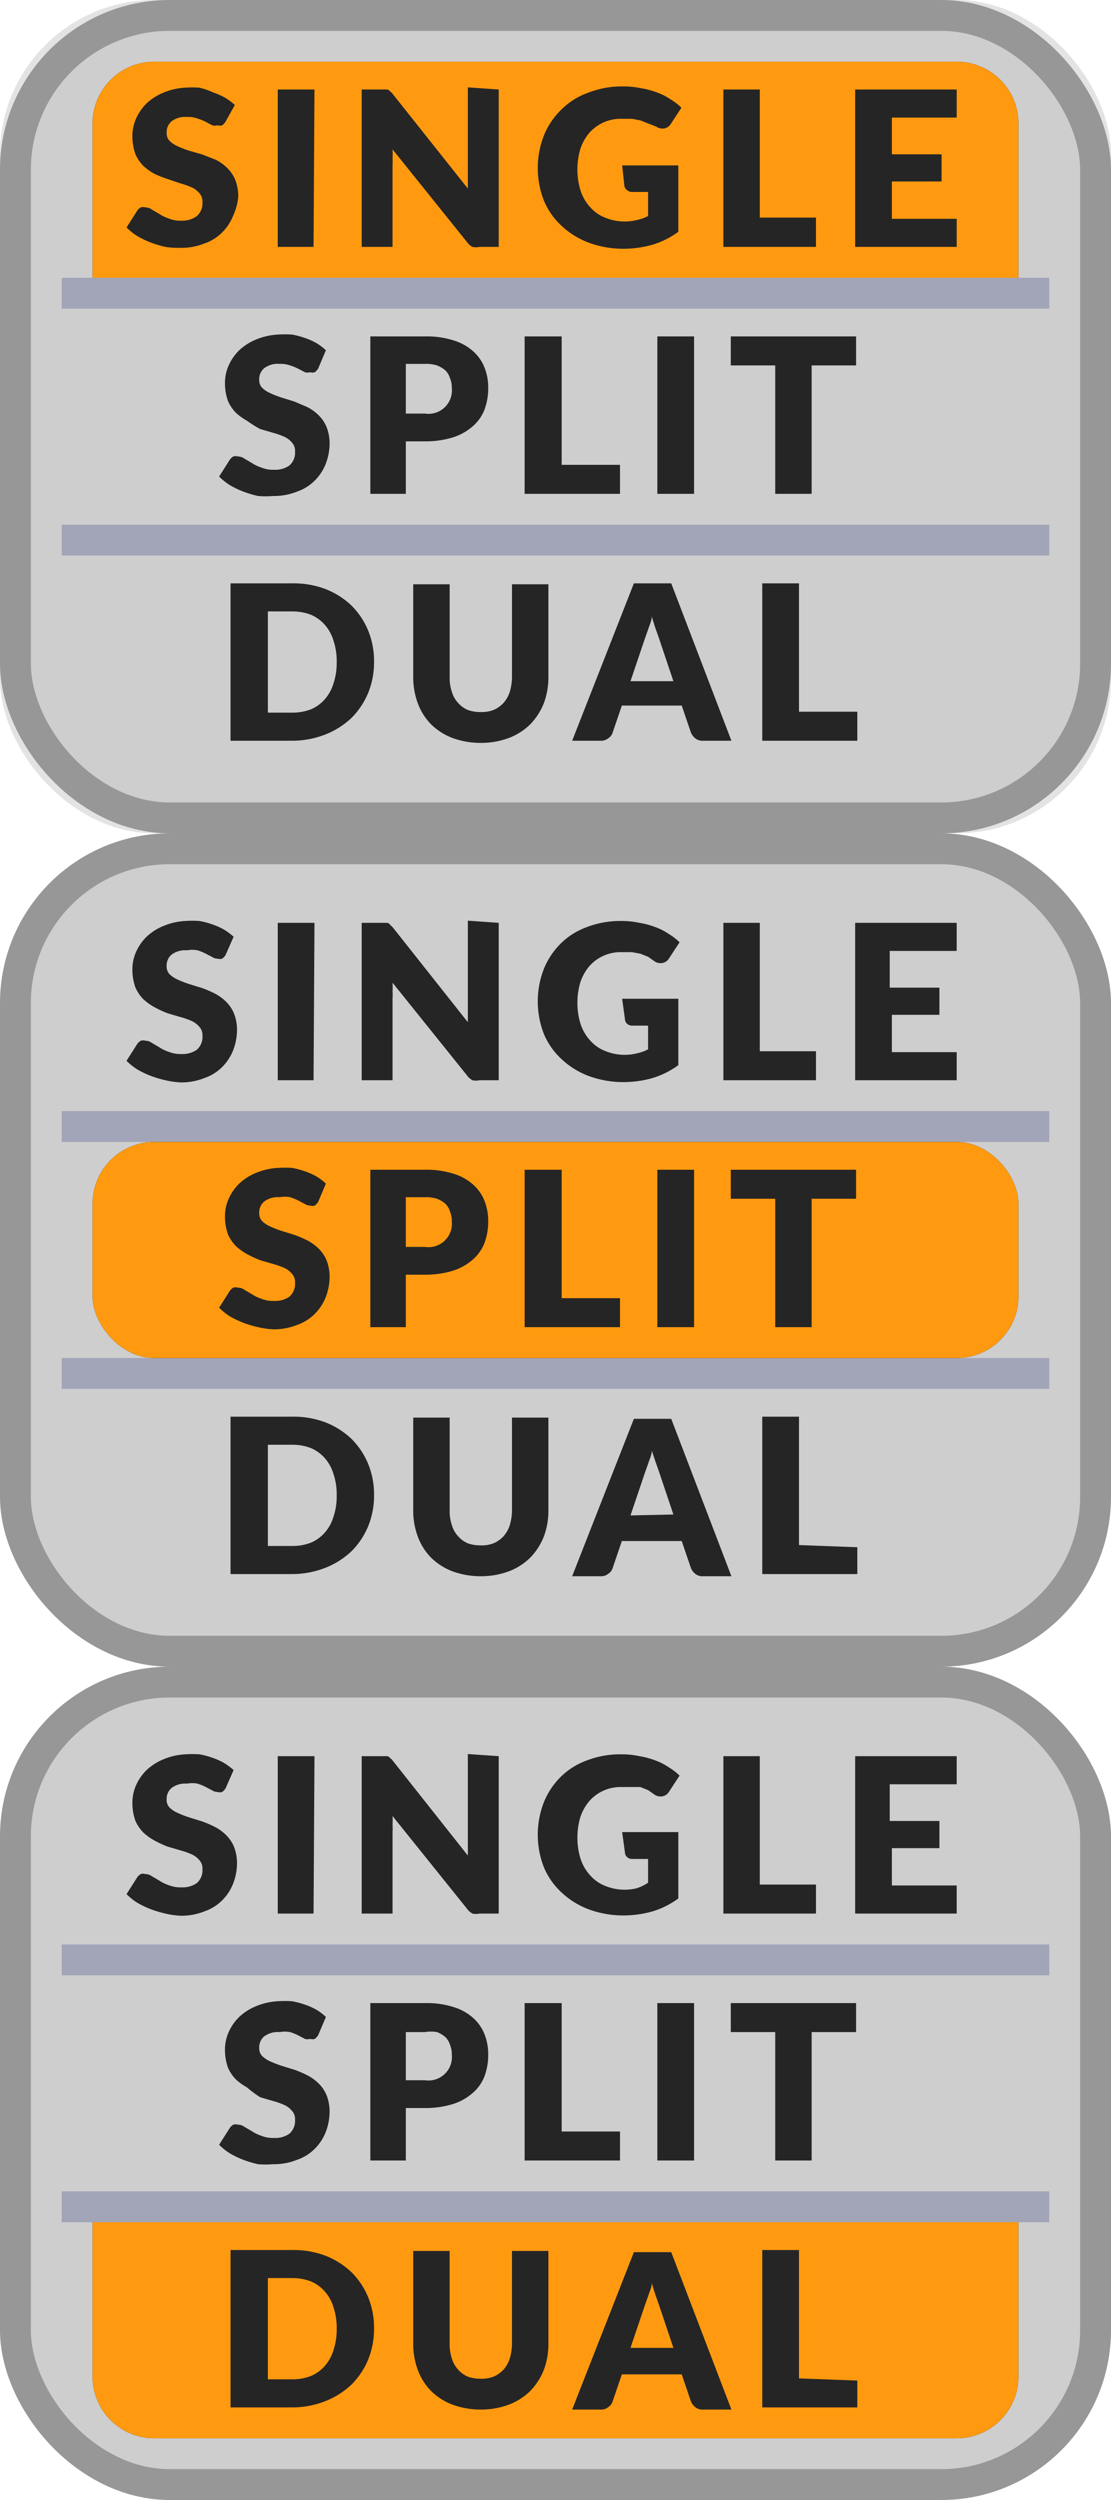 <svg id="Layer_1" data-name="Layer 1" xmlns="http://www.w3.org/2000/svg" viewBox="0 0 36 81">
  <defs>
    <style>
      .cls-1 {
        fill: #e3e3e3;
      }

      .cls-2 {
        fill: #cecece;
        stroke: #979797;
      }

      .cls-3 {
        fill: #a2a5b8;
      }

      .cls-4, .cls-5 {
        fill-rule: evenodd;
      }

      .cls-5, .cls-6 {
        fill: #ff9a10;
      }

      .cls-7 {
        fill: #252525;
      }
    </style>
  </defs>
  <title>bmp00114</title>
  <g id="bmp00114">
    <g id="Group-3">
      <g id="Rectangle">
        <rect id="path-1" class="cls-1" width="36" height="27" rx="5"/>
        <rect class="cls-2" x="0.5" y="0.5" width="35" height="26" rx="5"/>
      </g>
      <g id="Group">
        <rect class="cls-3" x="2" y="9" width="32" height="1"/>
        <rect class="cls-3" x="2" y="17" width="32" height="1"/>
      </g>
    </g>
    <g>
      <rect class="cls-2" x="0.5" y="27.5" width="35" height="26" rx="5"/>
      <g>
        <rect class="cls-3" x="2" y="36" width="32" height="1"/>
        <rect class="cls-3" x="2" y="44" width="32" height="1"/>
      </g>
    </g>
    <g>
      <rect class="cls-2" x="0.5" y="54.5" width="35" height="26" rx="5"/>
      <g>
        <rect class="cls-3" x="2" y="63" width="32" height="1"/>
        <rect class="cls-3" x="2" y="71" width="32" height="1"/>
      </g>
    </g>
    <g>
      <path id="path-7" class="cls-4" d="M5,2H31a2,2,0,0,1,2,2V9H3V4A2,2,0,0,1,5,2Z"/>
      <path class="cls-5" d="M5,2H31a2,2,0,0,1,2,2V9H3V4A2,2,0,0,1,5,2Z"/>
    </g>
    <g>
      <rect id="path-9" x="3" y="37" width="30" height="7" rx="2"/>
      <rect class="cls-6" x="3" y="37" width="30" height="7" rx="2"/>
    </g>
    <g>
      <path id="path-11" class="cls-4" d="M5,79H31a2,2,0,0,0,2-2V72H3v5A2,2,0,0,0,5,79Z"/>
      <path class="cls-5" d="M5,79H31a2,2,0,0,0,2-2V72H3v5A2,2,0,0,0,5,79Z"/>
    </g>
    <path id="SINGLE" class="cls-7" d="M7.31,3.94a.43.43,0,0,1-.11.12.24.24,0,0,1-.15,0,.3.3,0,0,1-.17,0l-.21-.11a1.69,1.69,0,0,0-.27-.11.9.9,0,0,0-.34-.05.73.73,0,0,0-.5.14.46.46,0,0,0-.16.38.35.35,0,0,0,.1.26.9.9,0,0,0,.26.17,3.42,3.42,0,0,0,.36.14L6.54,5,7,5.18a1.5,1.5,0,0,1,.36.26,1.16,1.16,0,0,1,.26.38,1.46,1.46,0,0,1,.1.55A1.85,1.85,0,0,1,7.55,7a1.58,1.58,0,0,1-.35.53,1.5,1.5,0,0,1-.58.36,2,2,0,0,1-.77.14A2.81,2.81,0,0,1,5.36,8a3.64,3.64,0,0,1-.47-.14,3,3,0,0,1-.44-.21,2,2,0,0,1-.35-.28l.35-.55a.36.36,0,0,1,.11-.1.24.24,0,0,1,.15,0,.35.35,0,0,1,.21.07l.24.14a1.28,1.28,0,0,0,.31.15,1,1,0,0,0,.41.07A.8.8,0,0,0,6.38,7a.55.55,0,0,0,.18-.45.39.39,0,0,0-.1-.29.69.69,0,0,0-.25-.19,2.64,2.64,0,0,0-.37-.13L5.43,5.8A3.69,3.69,0,0,1,5,5.63a1.83,1.83,0,0,1-.36-.26A1.31,1.31,0,0,1,4.39,5a1.71,1.71,0,0,1-.1-.6,1.38,1.38,0,0,1,.12-.56,1.6,1.6,0,0,1,.34-.49A1.77,1.77,0,0,1,5.3,3,2.12,2.12,0,0,1,6,2.84a3.42,3.42,0,0,1,.46,0A2.58,2.58,0,0,1,6.92,3a2.19,2.19,0,0,1,.38.17,2.26,2.26,0,0,1,.31.23ZM10.16,8H9V2.9h1.19Zm6-5.1V8h-.62a.53.53,0,0,1-.23,0,.52.52,0,0,1-.18-.16l-2.41-3a2.45,2.45,0,0,1,0,.27,1.93,1.93,0,0,1,0,.24V8h-1V2.9h.75l.09,0a.24.24,0,0,1,.08.06.38.38,0,0,1,.09.09l2.43,3.06,0-.28v-3Zm4,2.46h1.82V7.51a2.76,2.76,0,0,1-.84.42,3.46,3.46,0,0,1-.92.13,3.23,3.23,0,0,1-1.15-.2,2.63,2.63,0,0,1-.88-.55,2.33,2.33,0,0,1-.57-.82,2.9,2.9,0,0,1,0-2.09,2.44,2.44,0,0,1,.54-.82A2.33,2.33,0,0,1,19.07,3a3,3,0,0,1,1.12-.2,2.74,2.74,0,0,1,.59.06A2.63,2.63,0,0,1,21.3,3a1.93,1.93,0,0,1,.43.22,1.91,1.91,0,0,1,.35.27l-.34.52a.32.32,0,0,1-.21.15.35.35,0,0,1-.27-.06L21,4l-.25-.1-.27-.05-.33,0a1.35,1.35,0,0,0-1.05.45,1.58,1.58,0,0,0-.29.51,2.3,2.3,0,0,0-.1.67,2.27,2.27,0,0,0,.11.72,1.47,1.47,0,0,0,.32.53,1.25,1.25,0,0,0,.49.33,1.65,1.65,0,0,0,1,.07A1.5,1.5,0,0,0,21,7V6.22h-.51a.24.24,0,0,1-.17-.06A.21.21,0,0,1,20.23,6Zm6.28,1.69V8H23.44V2.9h1.18V7.05ZM28.9,3.81V5h1.61v.88H28.9V7.09H31V8H27.71V2.9H31v.91Z"/>
    <path id="SPLIT" class="cls-7" d="M10.31,11.94a.43.43,0,0,1-.11.12.24.24,0,0,1-.15,0,.3.3,0,0,1-.17,0l-.21-.11a1.69,1.69,0,0,0-.27-.11.9.9,0,0,0-.34-.05.73.73,0,0,0-.5.14.46.46,0,0,0-.16.38.35.35,0,0,0,.1.26.9.9,0,0,0,.26.17,3.42,3.42,0,0,0,.36.14l.42.13.42.18a1.5,1.5,0,0,1,.36.26,1.16,1.16,0,0,1,.26.38,1.46,1.46,0,0,1,.1.55,1.85,1.85,0,0,1-.13.66,1.58,1.58,0,0,1-.35.53,1.5,1.5,0,0,1-.58.36,2,2,0,0,1-.77.14,2.81,2.81,0,0,1-.49,0,3.64,3.64,0,0,1-.47-.14,3,3,0,0,1-.44-.21,2,2,0,0,1-.35-.28l.35-.55a.36.36,0,0,1,.11-.1.24.24,0,0,1,.15,0,.35.35,0,0,1,.21.07l.24.14a1.28,1.28,0,0,0,.31.15,1,1,0,0,0,.41.07.8.8,0,0,0,.5-.14.55.55,0,0,0,.18-.45.39.39,0,0,0-.1-.29.69.69,0,0,0-.25-.19,2.64,2.64,0,0,0-.37-.13l-.41-.12A3.69,3.69,0,0,1,8,13.63a1.83,1.83,0,0,1-.36-.26A1.31,1.31,0,0,1,7.39,13a1.71,1.71,0,0,1-.1-.6,1.38,1.38,0,0,1,.12-.56,1.6,1.6,0,0,1,.34-.49A1.77,1.77,0,0,1,8.3,11,2.12,2.12,0,0,1,9,10.84a3.42,3.42,0,0,1,.46,0,2.58,2.58,0,0,1,.42.11,2.19,2.19,0,0,1,.38.17,1.7,1.7,0,0,1,.3.23Zm3.46,1.46a.76.76,0,0,0,.87-.83.79.79,0,0,0-.06-.32.58.58,0,0,0-.15-.25.92.92,0,0,0-.27-.16,1.15,1.15,0,0,0-.39-.05h-.62V13.4Zm0-2.5a2.86,2.86,0,0,1,.93.13,1.67,1.67,0,0,1,.63.35,1.38,1.38,0,0,1,.37.53,1.76,1.76,0,0,1,.12.66,2,2,0,0,1-.12.7,1.36,1.36,0,0,1-.38.54,1.79,1.79,0,0,1-.64.36,3,3,0,0,1-.91.13h-.62V16H12V10.9Zm6.32,4.16V16H17V10.9H18.2v4.16Zm2.4.94H21.3V10.9h1.19Zm5.25-4.16H26.3V16H25.12V11.84H23.68V10.9h4.06Z"/>
    <path id="DUAL" class="cls-7" d="M12.12,21.45a2.61,2.61,0,0,1-.19,1,2.5,2.5,0,0,1-.54.81,2.62,2.62,0,0,1-.83.53A2.94,2.94,0,0,1,9.47,24h-2V18.9h2a2.94,2.94,0,0,1,1.09.19,2.62,2.62,0,0,1,.83.53,2.5,2.5,0,0,1,.54.81A2.61,2.61,0,0,1,12.12,21.45Zm-1.21,0a2.07,2.07,0,0,0-.1-.68,1.37,1.37,0,0,0-.28-.52,1.25,1.25,0,0,0-.45-.33,1.66,1.66,0,0,0-.61-.11H8.68v3.28h.79a1.66,1.66,0,0,0,.61-.11,1.25,1.25,0,0,0,.45-.33,1.37,1.37,0,0,0,.28-.52A2.07,2.07,0,0,0,10.91,21.45Zm4.64,1.62A1.08,1.08,0,0,0,16,23a.94.94,0,0,0,.32-.23,1,1,0,0,0,.2-.36,1.73,1.73,0,0,0,.07-.48v-3h1.18v3a2.39,2.39,0,0,1-.15.86,2.1,2.1,0,0,1-.44.68,2,2,0,0,1-.69.44,2.59,2.59,0,0,1-.91.16,2.65,2.65,0,0,1-.92-.16,2,2,0,0,1-.69-.44,1.92,1.92,0,0,1-.43-.68,2.39,2.39,0,0,1-.15-.86v-3h1.18v3a1.43,1.43,0,0,0,.07.48.91.91,0,0,0,.2.36.9.9,0,0,0,.31.23A1.18,1.18,0,0,0,15.55,23.07Zm6.27-1-.47-1.4-.11-.31q-.06-.18-.12-.39c0,.14-.07.27-.11.4l-.11.31-.47,1.39ZM23.7,24h-.91a.37.37,0,0,1-.25-.07.47.47,0,0,1-.15-.19l-.3-.88H20.15l-.3.88a.34.34,0,0,1-.14.18.36.36,0,0,1-.24.08h-.93l2-5.1h1.21Zm4.08-.94V24H24.7V18.9h1.19v4.16Z"/>
    <path class="cls-7" d="M7.31,30.94a.43.43,0,0,1-.11.12.24.24,0,0,1-.15,0,.3.3,0,0,1-.17-.05l-.21-.11a1.69,1.69,0,0,0-.27-.11.9.9,0,0,0-.34,0,.73.73,0,0,0-.5.14.46.46,0,0,0-.16.38.35.35,0,0,0,.1.26.9.9,0,0,0,.26.17,3.42,3.42,0,0,0,.36.14l.42.13a3.79,3.79,0,0,1,.42.18,1.5,1.5,0,0,1,.36.26,1.16,1.16,0,0,1,.26.38,1.46,1.46,0,0,1,.1.55,1.85,1.85,0,0,1-.13.66,1.58,1.58,0,0,1-.35.53,1.5,1.5,0,0,1-.58.36,2,2,0,0,1-.77.14A2.81,2.81,0,0,1,5.36,35a3.64,3.64,0,0,1-.47-.14,3,3,0,0,1-.44-.21,2,2,0,0,1-.35-.28l.35-.55a.36.36,0,0,1,.11-.1.24.24,0,0,1,.15,0,.35.35,0,0,1,.21.07l.24.14a1.28,1.28,0,0,0,.31.15,1,1,0,0,0,.41.07.8.8,0,0,0,.5-.14.55.55,0,0,0,.18-.45.39.39,0,0,0-.1-.29.69.69,0,0,0-.25-.19,2.64,2.64,0,0,0-.37-.13l-.41-.12A3.69,3.69,0,0,1,5,32.63a1.83,1.83,0,0,1-.36-.26A1.31,1.31,0,0,1,4.39,32a1.71,1.71,0,0,1-.1-.6,1.38,1.38,0,0,1,.12-.56,1.6,1.6,0,0,1,.34-.49A1.77,1.77,0,0,1,5.3,30,2.12,2.12,0,0,1,6,29.84a3.42,3.42,0,0,1,.46,0,2.58,2.58,0,0,1,.42.11,2.19,2.19,0,0,1,.38.17,2.26,2.26,0,0,1,.31.23ZM10.16,35H9V29.9h1.19Zm6-5.1V35h-.62a.53.53,0,0,1-.23,0,.52.52,0,0,1-.18-.16l-2.41-3a2.45,2.45,0,0,1,0,.27,1.93,1.93,0,0,1,0,.24V35h-1V29.9h.75l.09,0a.24.24,0,0,1,.08.06l.09.09,2.43,3.07,0-.29v-3Zm4,2.46h1.82v2.15a2.76,2.76,0,0,1-.84.42,3.46,3.46,0,0,1-.92.13,3.23,3.23,0,0,1-1.15-.2,2.63,2.63,0,0,1-.88-.55,2.33,2.33,0,0,1-.57-.82,2.9,2.9,0,0,1,0-2.09,2.44,2.44,0,0,1,.54-.82,2.33,2.33,0,0,1,.85-.54,3,3,0,0,1,1.12-.2,2.74,2.74,0,0,1,.59.06,2.63,2.63,0,0,1,.52.14,1.93,1.93,0,0,1,.43.22,1.91,1.91,0,0,1,.35.27l-.34.52a.32.32,0,0,1-.21.15.35.35,0,0,1-.27-.06L21,31l-.25-.1-.27-.05-.33,0a1.35,1.35,0,0,0-1.05.45,1.58,1.58,0,0,0-.29.51,2.3,2.3,0,0,0-.1.67,2.27,2.27,0,0,0,.11.72,1.47,1.47,0,0,0,.32.53,1.25,1.25,0,0,0,.49.33,1.65,1.65,0,0,0,1,.07A1.5,1.5,0,0,0,21,34v-.77h-.51a.24.24,0,0,1-.17-.06.21.21,0,0,1-.07-.15Zm6.28,1.7V35H23.44V29.9h1.18v4.16Zm2.39-3.25V32h1.61v.88H28.9v1.21H31V35H27.71V29.9H31v.91Z"/>
    <path class="cls-7" d="M10.31,38.94a.43.43,0,0,1-.11.12.24.24,0,0,1-.15,0,.3.3,0,0,1-.17-.05l-.21-.11a1.69,1.69,0,0,0-.27-.11.9.9,0,0,0-.34,0,.73.73,0,0,0-.5.14.46.46,0,0,0-.16.38.35.35,0,0,0,.1.26.9.9,0,0,0,.26.17,3.42,3.42,0,0,0,.36.14l.42.13a3.79,3.79,0,0,1,.42.18,1.5,1.5,0,0,1,.36.26,1.16,1.16,0,0,1,.26.38,1.46,1.46,0,0,1,.1.55,1.85,1.85,0,0,1-.13.66,1.58,1.58,0,0,1-.35.53,1.5,1.5,0,0,1-.58.36,2,2,0,0,1-.77.14A2.81,2.81,0,0,1,8.36,43a3.64,3.64,0,0,1-.47-.14,3,3,0,0,1-.44-.21,2,2,0,0,1-.35-.28l.35-.55a.36.36,0,0,1,.11-.1.24.24,0,0,1,.15,0,.35.35,0,0,1,.21.07l.24.14a1.28,1.28,0,0,0,.31.15,1,1,0,0,0,.41.07.8.8,0,0,0,.5-.14.55.55,0,0,0,.18-.45.39.39,0,0,0-.1-.29.69.69,0,0,0-.25-.19,2.64,2.64,0,0,0-.37-.13l-.41-.12A3.69,3.69,0,0,1,8,40.63a1.83,1.83,0,0,1-.36-.26A1.31,1.31,0,0,1,7.39,40a1.71,1.71,0,0,1-.1-.6,1.38,1.38,0,0,1,.12-.56,1.6,1.6,0,0,1,.34-.49A1.77,1.77,0,0,1,8.3,38,2.12,2.12,0,0,1,9,37.84a3.42,3.42,0,0,1,.46,0,2.58,2.58,0,0,1,.42.11,2.19,2.19,0,0,1,.38.17,1.7,1.7,0,0,1,.3.23Zm3.46,1.46a.76.76,0,0,0,.87-.83.79.79,0,0,0-.06-.32.58.58,0,0,0-.15-.25.92.92,0,0,0-.27-.16,1.15,1.15,0,0,0-.39-.05h-.62V40.4Zm0-2.5a2.86,2.86,0,0,1,.93.13,1.67,1.67,0,0,1,.63.35,1.38,1.38,0,0,1,.37.53,1.76,1.76,0,0,1,.12.66,2,2,0,0,1-.12.7,1.36,1.36,0,0,1-.38.54,1.79,1.79,0,0,1-.64.36,3,3,0,0,1-.91.13h-.62V43H12V37.9Zm6.32,4.16V43H17V37.9H18.2v4.16Zm2.4.94H21.3V37.9h1.19Zm5.25-4.16H26.3V43H25.12V38.84H23.68V37.9h4.06Z"/>
    <path class="cls-7" d="M12.12,48.45a2.61,2.61,0,0,1-.19,1,2.5,2.5,0,0,1-.54.81,2.62,2.62,0,0,1-.83.53A2.94,2.94,0,0,1,9.47,51h-2V45.9h2a2.94,2.94,0,0,1,1.09.19,2.62,2.62,0,0,1,.83.53,2.5,2.5,0,0,1,.54.81A2.61,2.61,0,0,1,12.12,48.45Zm-1.21,0a2.07,2.07,0,0,0-.1-.68,1.37,1.37,0,0,0-.28-.52,1.25,1.25,0,0,0-.45-.33,1.66,1.66,0,0,0-.61-.11H8.68v3.28h.79a1.66,1.66,0,0,0,.61-.11,1.25,1.25,0,0,0,.45-.33,1.37,1.37,0,0,0,.28-.52A2.07,2.07,0,0,0,10.91,48.45Zm4.64,1.62A1.08,1.08,0,0,0,16,50a.94.94,0,0,0,.32-.23,1,1,0,0,0,.2-.36,1.73,1.73,0,0,0,.07-.48v-3h1.18v3a2.39,2.39,0,0,1-.15.86,2.1,2.1,0,0,1-.44.68,2,2,0,0,1-.69.44,2.59,2.59,0,0,1-.91.16,2.65,2.65,0,0,1-.92-.16,2,2,0,0,1-.69-.44,1.92,1.92,0,0,1-.43-.68,2.39,2.39,0,0,1-.15-.86v-3h1.18v3a1.43,1.43,0,0,0,.07.48.91.91,0,0,0,.2.36.9.9,0,0,0,.31.23A1.18,1.18,0,0,0,15.55,50.07Zm6.27-1-.47-1.4-.11-.31L21.12,47c0,.14-.07.27-.11.4l-.11.31-.47,1.39Zm1.88,2h-.91a.37.37,0,0,1-.25-.07.47.47,0,0,1-.15-.19l-.3-.88H20.15l-.3.88a.34.34,0,0,1-.14.18.36.36,0,0,1-.24.08h-.93l2-5.1h1.21Zm4.08-.94V51H24.7V45.9h1.19v4.16Z"/>
    <path class="cls-7" d="M7.31,57.94a.43.43,0,0,1-.11.12.24.24,0,0,1-.15,0,.3.3,0,0,1-.17-.05l-.21-.11a1.69,1.69,0,0,0-.27-.11.9.9,0,0,0-.34,0,.73.73,0,0,0-.5.14.46.46,0,0,0-.16.38.35.35,0,0,0,.1.26.9.9,0,0,0,.26.17,3.42,3.42,0,0,0,.36.14l.42.13a3.79,3.79,0,0,1,.42.18,1.5,1.5,0,0,1,.36.26,1.16,1.16,0,0,1,.26.38,1.46,1.46,0,0,1,.1.55,1.85,1.85,0,0,1-.13.66,1.58,1.58,0,0,1-.35.53,1.5,1.5,0,0,1-.58.36,2,2,0,0,1-.77.14A2.81,2.81,0,0,1,5.36,62a3.64,3.64,0,0,1-.47-.14,3,3,0,0,1-.44-.21,2,2,0,0,1-.35-.28l.35-.55a.36.36,0,0,1,.11-.1.24.24,0,0,1,.15,0,.35.35,0,0,1,.21.07l.24.14a1.28,1.28,0,0,0,.31.15,1,1,0,0,0,.41.07.8.8,0,0,0,.5-.14.55.55,0,0,0,.18-.45.39.39,0,0,0-.1-.29.69.69,0,0,0-.25-.19,2.64,2.64,0,0,0-.37-.13l-.41-.12A3.69,3.69,0,0,1,5,59.63a1.83,1.83,0,0,1-.36-.26A1.31,1.31,0,0,1,4.39,59a1.71,1.71,0,0,1-.1-.6,1.38,1.38,0,0,1,.12-.56,1.6,1.6,0,0,1,.34-.49A1.77,1.77,0,0,1,5.3,57,2.12,2.12,0,0,1,6,56.84a3.42,3.42,0,0,1,.46,0,2.58,2.58,0,0,1,.42.11,2.19,2.19,0,0,1,.38.17,2.26,2.26,0,0,1,.31.23ZM10.16,62H9V56.9h1.19Zm6-5.1V62h-.62a.53.53,0,0,1-.23,0,.52.52,0,0,1-.18-.16l-2.41-3a2.45,2.45,0,0,1,0,.27,1.93,1.93,0,0,1,0,.24V62h-1V56.9h.75l.09,0a.24.24,0,0,1,.08.06.38.38,0,0,1,.09.09l2.43,3.07,0-.29v-3Zm4,2.46h1.82v2.15a2.76,2.76,0,0,1-.84.42,3.46,3.46,0,0,1-.92.13,3.23,3.23,0,0,1-1.15-.2,2.63,2.63,0,0,1-.88-.55,2.33,2.33,0,0,1-.57-.82,2.9,2.9,0,0,1,0-2.09,2.44,2.44,0,0,1,.54-.82,2.33,2.33,0,0,1,.85-.54,3,3,0,0,1,1.12-.2,2.74,2.74,0,0,1,.59.06,2.63,2.63,0,0,1,.52.14,1.93,1.93,0,0,1,.43.22,1.91,1.91,0,0,1,.35.27l-.34.52a.32.32,0,0,1-.21.15.35.35,0,0,1-.27-.06L21,58l-.25-.1-.27,0-.33,0a1.35,1.35,0,0,0-1.05.45,1.58,1.58,0,0,0-.29.51,2.3,2.3,0,0,0-.1.67,2.27,2.27,0,0,0,.11.72,1.47,1.47,0,0,0,.32.53,1.25,1.25,0,0,0,.49.33,1.65,1.65,0,0,0,1,.07A1.5,1.5,0,0,0,21,61v-.77h-.51a.24.24,0,0,1-.17-.06.21.21,0,0,1-.07-.15Zm6.28,1.7V62H23.44V56.9h1.18v4.16Zm2.39-3.25V59h1.61v.88H28.9v1.21H31V62H27.71V56.9H31v.91Z"/>
    <path class="cls-7" d="M10.31,65.94a.43.43,0,0,1-.11.12.24.24,0,0,1-.15,0,.3.3,0,0,1-.17,0l-.21-.11a1.69,1.69,0,0,0-.27-.11.9.9,0,0,0-.34,0,.73.73,0,0,0-.5.14.46.46,0,0,0-.16.38.35.35,0,0,0,.1.26.9.9,0,0,0,.26.17,3.42,3.42,0,0,0,.36.14l.42.13a3.79,3.79,0,0,1,.42.18,1.5,1.5,0,0,1,.36.26,1.16,1.16,0,0,1,.26.38,1.46,1.46,0,0,1,.1.55,1.85,1.85,0,0,1-.13.66,1.58,1.58,0,0,1-.35.53,1.5,1.5,0,0,1-.58.36,2,2,0,0,1-.77.14,2.81,2.81,0,0,1-.49,0,3.64,3.64,0,0,1-.47-.14,3,3,0,0,1-.44-.21,2,2,0,0,1-.35-.28l.35-.55a.36.36,0,0,1,.11-.1.24.24,0,0,1,.15,0,.35.35,0,0,1,.21.07l.24.14a1.28,1.28,0,0,0,.31.15,1,1,0,0,0,.41.07.8.8,0,0,0,.5-.14.55.55,0,0,0,.18-.45.39.39,0,0,0-.1-.29.69.69,0,0,0-.25-.19,2.64,2.64,0,0,0-.37-.13l-.41-.12A3.69,3.69,0,0,1,8,67.63a1.83,1.83,0,0,1-.36-.26A1.31,1.31,0,0,1,7.39,67a1.71,1.71,0,0,1-.1-.6,1.38,1.38,0,0,1,.12-.56,1.6,1.6,0,0,1,.34-.49A1.77,1.77,0,0,1,8.3,65,2.12,2.12,0,0,1,9,64.84a3.42,3.42,0,0,1,.46,0,2.58,2.58,0,0,1,.42.11,2.19,2.19,0,0,1,.38.17,1.7,1.7,0,0,1,.3.23Zm3.46,1.46a.76.76,0,0,0,.87-.83.79.79,0,0,0-.06-.32.58.58,0,0,0-.15-.25.92.92,0,0,0-.27-.16,1.15,1.15,0,0,0-.39,0h-.62V67.4Zm0-2.5a2.86,2.86,0,0,1,.93.13,1.67,1.67,0,0,1,.63.35,1.38,1.38,0,0,1,.37.53,1.76,1.76,0,0,1,.12.66,2,2,0,0,1-.12.7,1.36,1.36,0,0,1-.38.54,1.79,1.79,0,0,1-.64.36,3,3,0,0,1-.91.13h-.62V70H12V64.9Zm6.32,4.16V70H17V64.9H18.2v4.16Zm2.4.94H21.3V64.9h1.19Zm5.25-4.16H26.3V70H25.12V65.84H23.68V64.9h4.06Z"/>
    <path class="cls-7" d="M12.12,75.45a2.61,2.61,0,0,1-.19,1,2.5,2.5,0,0,1-.54.81,2.62,2.62,0,0,1-.83.53A2.94,2.94,0,0,1,9.47,78h-2V72.9h2a2.94,2.94,0,0,1,1.09.19,2.62,2.62,0,0,1,.83.53,2.5,2.5,0,0,1,.54.81A2.61,2.61,0,0,1,12.12,75.45Zm-1.21,0a2.07,2.07,0,0,0-.1-.68,1.37,1.37,0,0,0-.28-.52,1.25,1.25,0,0,0-.45-.33,1.66,1.66,0,0,0-.61-.11H8.68v3.28h.79a1.66,1.66,0,0,0,.61-.11,1.25,1.25,0,0,0,.45-.33,1.37,1.37,0,0,0,.28-.52A2.07,2.07,0,0,0,10.91,75.45Zm4.64,1.62A1.08,1.08,0,0,0,16,77a.94.94,0,0,0,.32-.23,1,1,0,0,0,.2-.36,1.73,1.73,0,0,0,.07-.48v-3h1.18v3a2.39,2.39,0,0,1-.15.86,2.1,2.1,0,0,1-.44.68,2,2,0,0,1-.69.44,2.59,2.59,0,0,1-.91.16,2.65,2.65,0,0,1-.92-.16,2,2,0,0,1-.69-.44,1.92,1.92,0,0,1-.43-.68,2.39,2.39,0,0,1-.15-.86v-3h1.18v3a1.43,1.43,0,0,0,.07.48.91.91,0,0,0,.2.36.9.9,0,0,0,.31.23A1.18,1.18,0,0,0,15.55,77.07Zm6.27-1-.47-1.4-.11-.31q-.06-.18-.12-.39c0,.14-.07.27-.11.4l-.11.31-.47,1.39Zm1.88,2h-.91a.37.37,0,0,1-.25-.07.47.47,0,0,1-.15-.19l-.3-.88H20.15l-.3.88a.34.34,0,0,1-.14.18.36.36,0,0,1-.24.08h-.93l2-5.1h1.21Zm4.08-.94V78H24.7V72.9h1.19v4.16Z"/>
  </g>
</svg>

